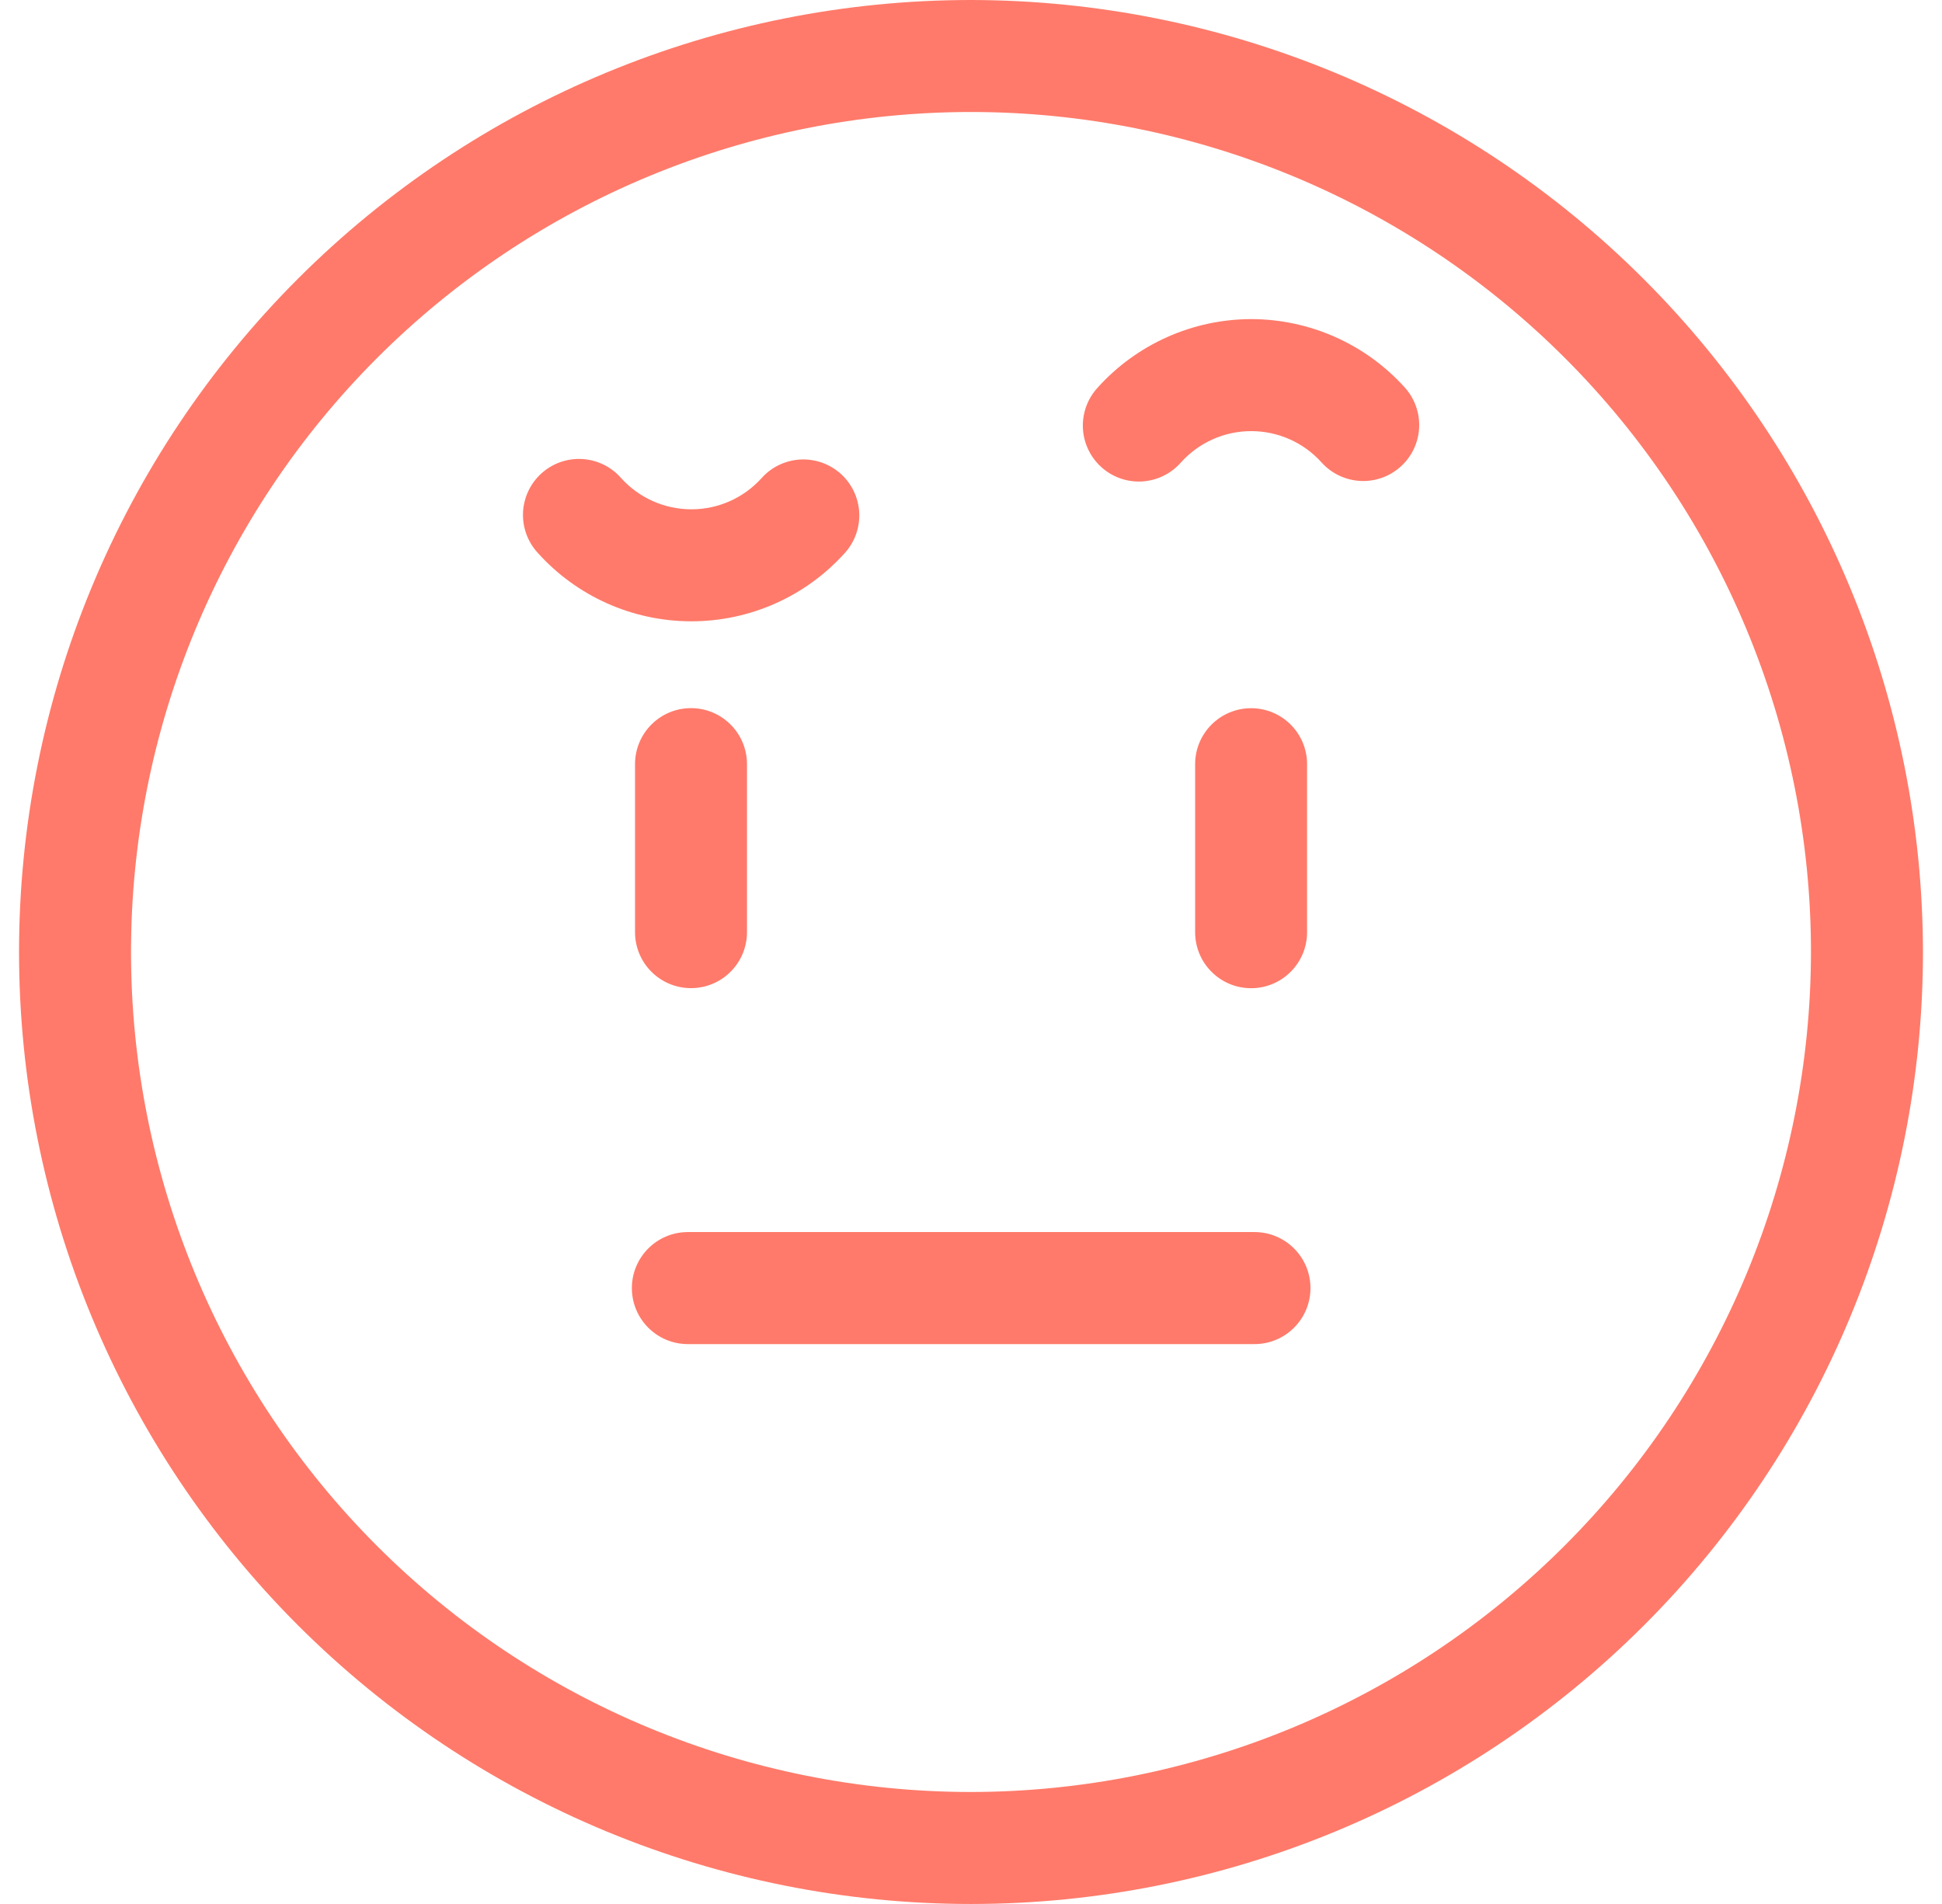 <svg width="51" height="50" viewBox="0 0 51 50" fill="none" xmlns="http://www.w3.org/2000/svg">
<path d="M25.5 0C18.869 0 12.511 2.634 7.822 7.322C3.134 12.011 0.5 18.369 0.5 25C0.5 31.631 3.134 37.989 7.822 42.678C12.511 47.366 18.869 50 25.5 50C32.131 50 38.489 47.366 43.178 42.678C47.866 37.989 50.5 31.631 50.5 25C50.492 18.372 47.856 12.018 43.169 7.331C38.482 2.644 32.128 0.008 25.5 0ZM25.5 47.059C19.65 47.059 14.039 44.734 9.902 40.598C5.766 36.461 3.441 30.85 3.441 25C3.441 19.15 5.766 13.539 9.902 9.402C14.039 5.266 19.65 2.941 25.5 2.941C31.35 2.941 36.961 5.266 41.098 9.402C45.234 13.539 47.559 19.15 47.559 25C47.552 30.849 45.226 36.455 41.09 40.59C36.955 44.726 31.349 47.052 25.5 47.059Z" fill="#FF7A6A"/>
<path d="M32.945 32.355H18.064C17.252 32.355 16.594 33.014 16.594 33.826C16.594 34.638 17.252 35.297 18.064 35.297H32.945C33.757 35.297 34.415 34.638 34.415 33.826C34.415 33.014 33.757 32.355 32.945 32.355Z" fill="#FF7A6A"/>
<path d="M34.326 24.48V20.069C34.326 19.256 33.668 18.598 32.856 18.598C32.044 18.598 31.386 19.256 31.386 20.069V24.48C31.386 25.292 32.044 25.951 32.856 25.951C33.668 25.951 34.326 25.292 34.326 24.48Z" fill="#FF7A6A"/>
<path d="M16.677 20.067V24.479C16.677 25.291 17.334 25.949 18.147 25.949C18.959 25.949 19.617 25.291 19.617 24.479V20.067C19.617 19.255 18.959 18.596 18.147 18.596C17.334 18.596 16.677 19.255 16.677 20.067Z" fill="#FF7A6A"/>
<path d="M32.86 8.38C31.318 8.382 29.849 9.039 28.819 10.187C28.556 10.477 28.419 10.86 28.439 11.251C28.459 11.642 28.635 12.008 28.927 12.27C29.217 12.531 29.601 12.666 29.992 12.643C30.382 12.621 30.748 12.443 31.008 12.151C31.478 11.624 32.149 11.322 32.855 11.322C33.561 11.32 34.233 11.618 34.705 12.143C34.966 12.434 35.333 12.609 35.724 12.63C36.114 12.65 36.496 12.514 36.787 12.251C37.077 11.989 37.25 11.621 37.269 11.232C37.287 10.841 37.15 10.458 36.886 10.169C35.857 9.032 34.394 8.382 32.86 8.38V8.38Z" fill="#FF7A6A"/>
<path d="M22.182 14.527C22.446 14.238 22.583 13.856 22.565 13.465C22.546 13.075 22.373 12.708 22.083 12.445C21.792 12.183 21.41 12.047 21.02 12.067C20.629 12.088 20.262 12.263 20.002 12.554C19.529 13.079 18.857 13.377 18.151 13.375C17.445 13.373 16.774 13.072 16.304 12.546C16.045 12.253 15.678 12.076 15.288 12.054C14.897 12.032 14.514 12.167 14.223 12.428C13.932 12.689 13.757 13.056 13.736 13.446C13.716 13.837 13.852 14.219 14.115 14.51C15.14 15.656 16.605 16.313 18.145 16.316C19.683 16.32 21.151 15.67 22.182 14.527V14.527Z" fill="#FF7A6A"/>
</svg>
